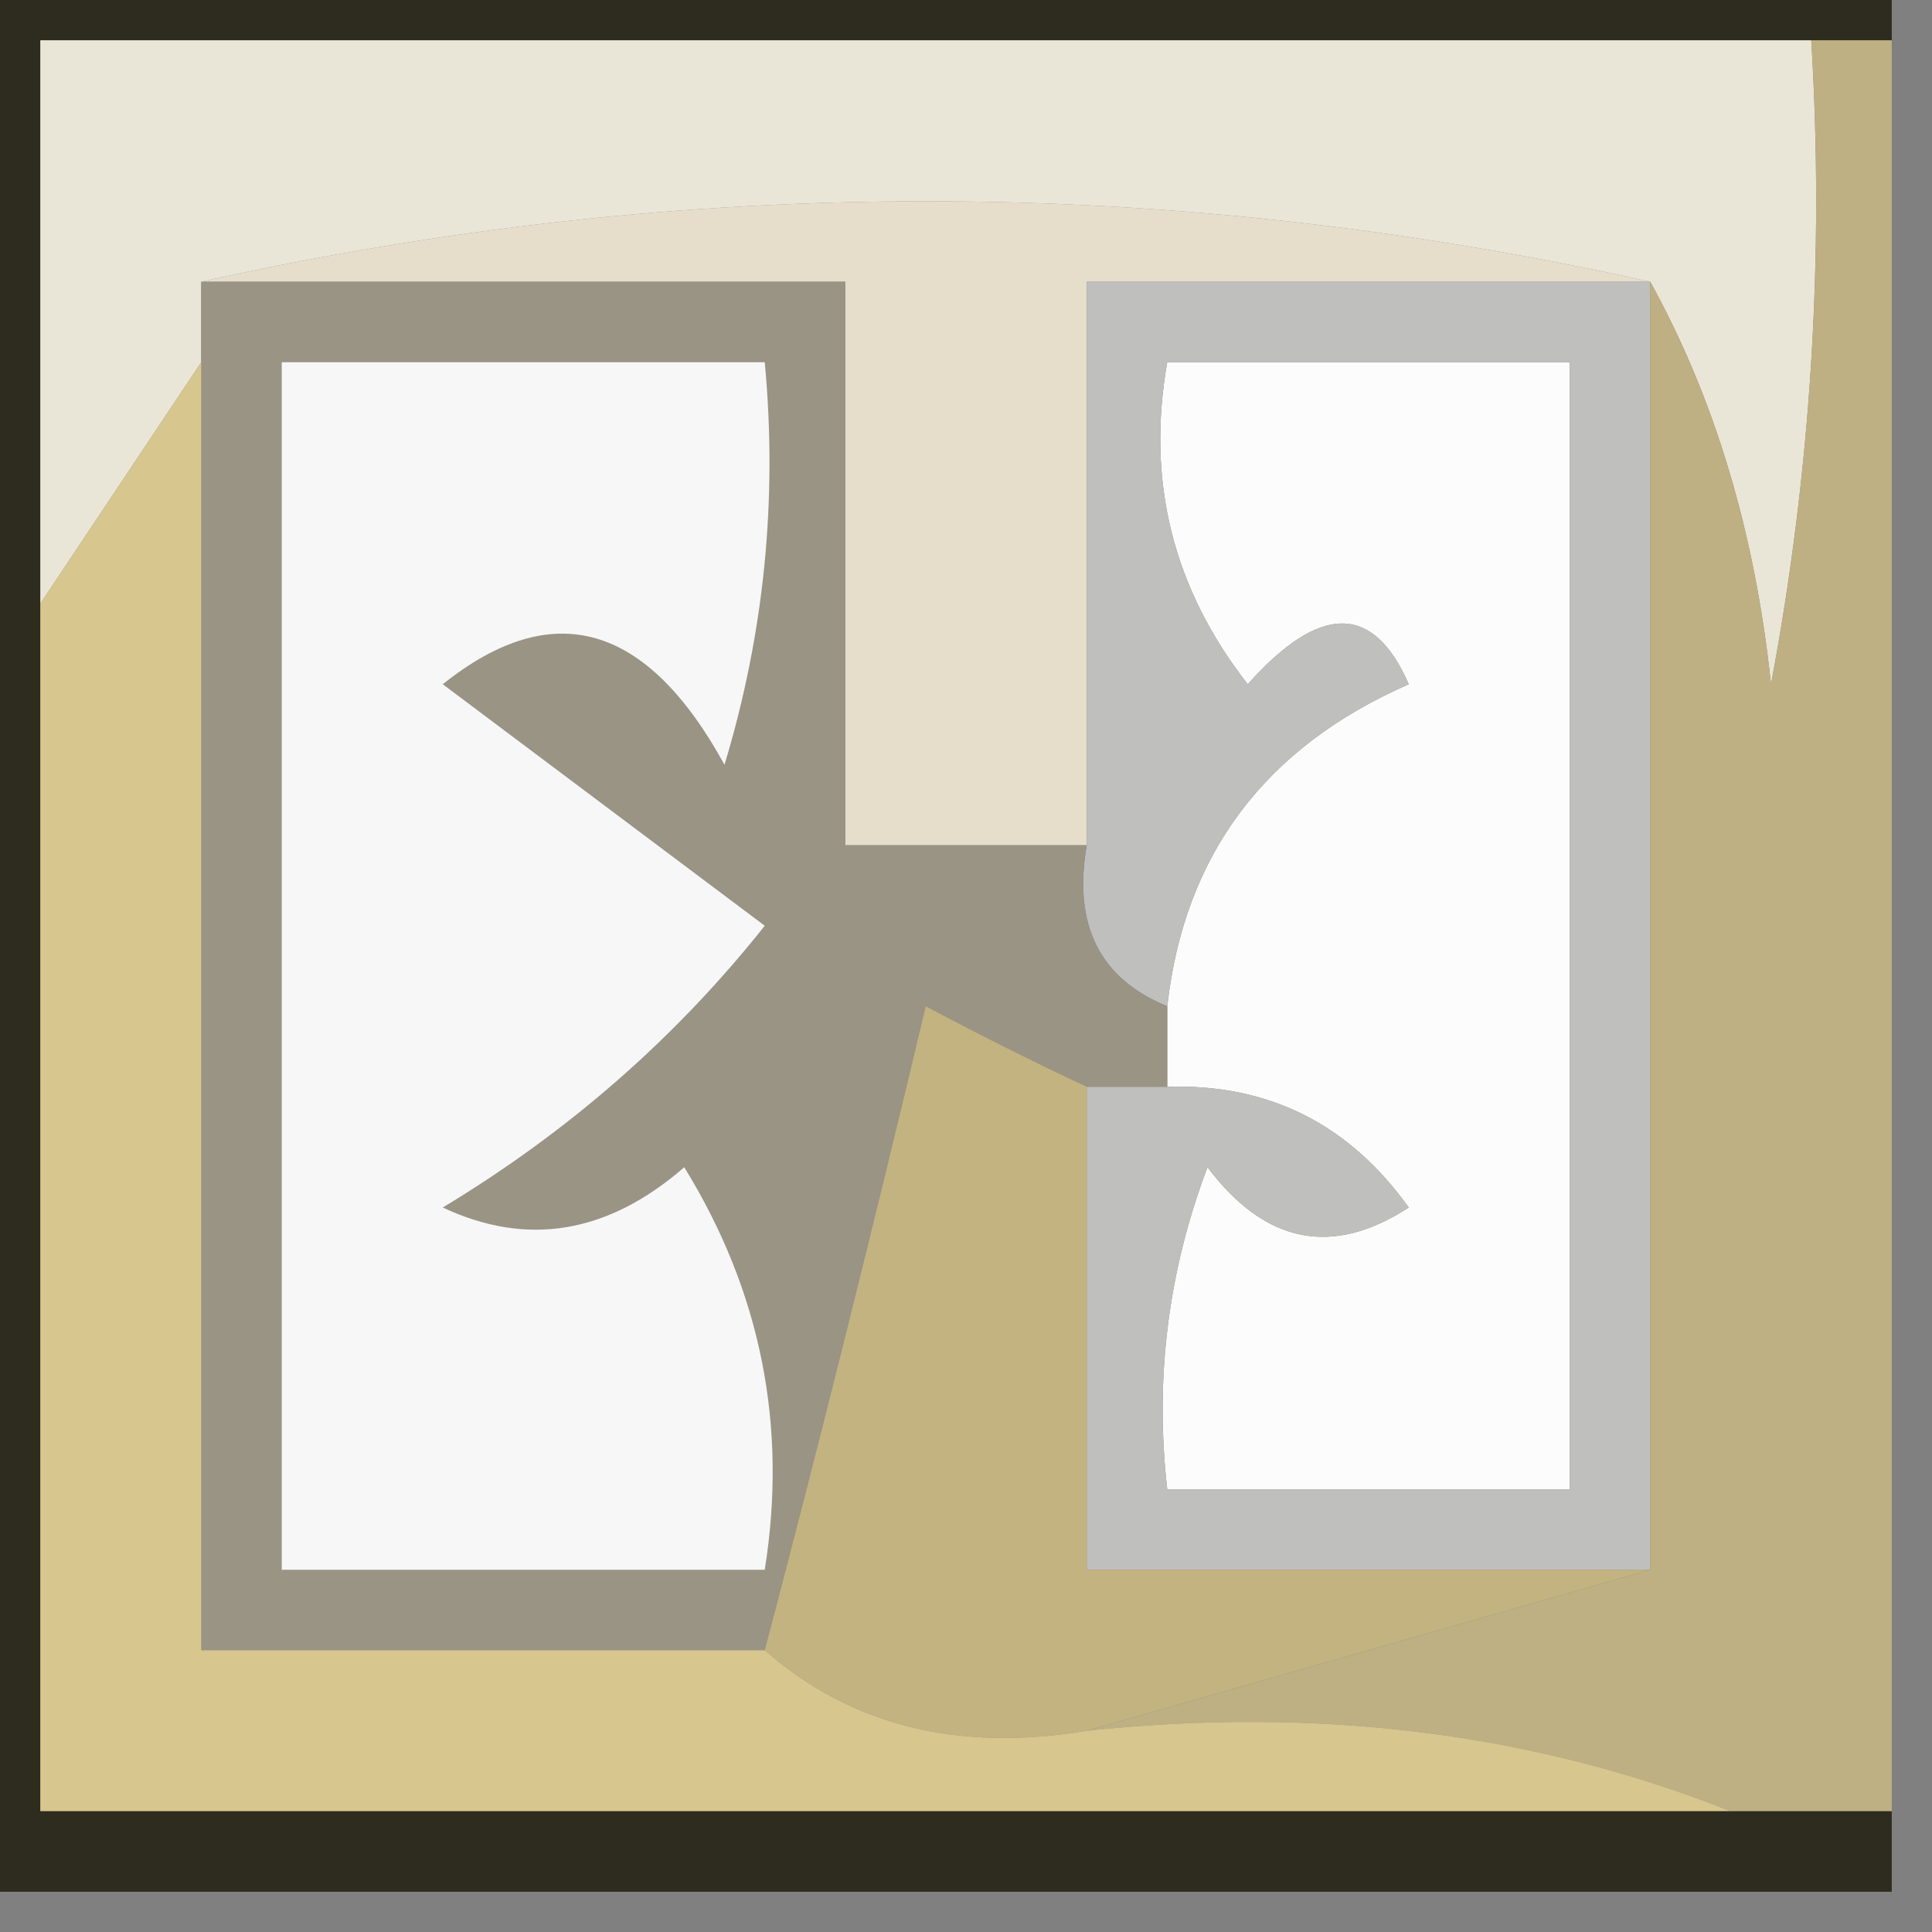 <?xml version="1.0" encoding="UTF-8"?>
<!DOCTYPE svg PUBLIC "-//W3C//DTD SVG 1.1//EN" "http://www.w3.org/Graphics/SVG/1.1/DTD/svg11.dtd">
<svg xmlns="http://www.w3.org/2000/svg" version="1.1" width="24px" height="24px" style="shape-rendering:geometricPrecision; text-rendering:geometricPrecision; image-rendering:optimizeQuality; fill-rule:evenodd; clip-rule:evenodd" xmlns:xlink="http://www.w3.org/1999/xlink">
<rect width="100%" height="100%" fill="#808080" stroke="none"/>
<g><path style="opacity:1" fill="#eae6d7" d="M 22.5,0.5 C 22.664,3.187 22.497,5.854 22,8.5C 21.802,6.618 21.302,4.952 20.5,3.5C 14.5,2.167 8.5,2.167 2.5,3.5C 2.5,3.833 2.5,4.167 2.5,4.5C 1.833,5.5 1.167,6.5 0.5,7.5C 0.5,5.167 0.5,2.833 0.5,0.5C 7.833,0.5 15.167,0.5 22.5,0.5 Z"/></g>
<g><path style="opacity:1" fill="#e6decb" d="M 2.5,3.5 C 8.5,2.167 14.5,2.167 20.5,3.5C 18.167,3.5 15.833,3.5 13.5,3.5C 13.5,5.833 13.5,8.167 13.5,10.5C 12.5,10.5 11.5,10.5 10.5,10.5C 10.5,8.167 10.5,5.833 10.5,3.5C 7.833,3.5 5.167,3.5 2.5,3.5 Z"/></g>
<g><path style="opacity:1" fill="#fcfcfc" d="M 14.5,13.5 C 14.5,13.167 14.5,12.833 14.5,12.5C 14.712,10.616 15.712,9.283 17.5,8.5C 17.062,7.494 16.396,7.494 15.5,8.5C 14.571,7.311 14.238,5.978 14.5,4.5C 16.167,4.5 17.833,4.5 19.5,4.5C 19.5,9.167 19.5,13.833 19.5,18.5C 17.833,18.5 16.167,18.5 14.5,18.5C 14.343,17.127 14.51,15.793 15,14.5C 15.717,15.451 16.551,15.617 17.5,15C 16.756,13.961 15.756,13.461 14.5,13.5 Z"/></g>
<g><path style="opacity:1" fill="#bfbfbe" d="M 20.5,3.5 C 20.5,8.833 20.5,14.167 20.5,19.5C 18.167,19.5 15.833,19.5 13.5,19.5C 13.5,17.5 13.5,15.5 13.5,13.5C 13.833,13.5 14.167,13.5 14.5,13.5C 15.756,13.461 16.756,13.961 17.5,15C 16.551,15.617 15.717,15.451 15,14.5C 14.51,15.793 14.343,17.127 14.5,18.5C 16.167,18.5 17.833,18.5 19.5,18.5C 19.5,13.833 19.5,9.167 19.5,4.5C 17.833,4.5 16.167,4.5 14.5,4.5C 14.238,5.978 14.571,7.311 15.5,8.5C 16.396,7.494 17.062,7.494 17.5,8.5C 15.712,9.283 14.712,10.616 14.5,12.5C 13.662,12.158 13.328,11.492 13.5,10.5C 13.5,8.167 13.5,5.833 13.5,3.5C 15.833,3.5 18.167,3.5 20.5,3.5 Z"/></g>
<g><path style="opacity:1" fill="#999484" d="M 2.5,3.5 C 5.167,3.5 7.833,3.5 10.5,3.5C 10.5,5.833 10.5,8.167 10.5,10.5C 11.5,10.5 12.5,10.5 13.5,10.5C 13.328,11.492 13.662,12.158 14.5,12.5C 14.5,12.833 14.5,13.167 14.5,13.5C 14.167,13.5 13.833,13.5 13.5,13.5C 12.85,13.196 12.184,12.863 11.5,12.5C 10.832,15.306 10.166,17.972 9.5,20.5C 7.167,20.5 4.833,20.5 2.5,20.5C 2.5,15.167 2.5,9.833 2.5,4.5C 2.5,4.167 2.5,3.833 2.5,3.5 Z"/></g>
<g><path style="opacity:1" fill="#f7f7f8" d="M 3.5,4.5 C 5.5,4.5 7.5,4.5 9.5,4.5C 9.66,6.199 9.494,7.866 9,9.5C 8.035,7.74 6.868,7.406 5.5,8.5C 6.833,9.5 8.167,10.5 9.5,11.5C 8.395,12.892 7.061,14.059 5.5,15C 6.549,15.492 7.549,15.326 8.5,14.5C 9.452,16.045 9.785,17.712 9.5,19.5C 7.5,19.5 5.5,19.5 3.5,19.5C 3.5,14.5 3.5,9.5 3.5,4.5 Z"/></g>
<g><path style="opacity:1" fill="#c2b380" d="M 13.5,13.5 C 13.5,15.5 13.5,17.5 13.5,19.5C 15.833,19.5 18.167,19.5 20.5,19.5C 18.167,20.167 15.833,20.833 13.5,21.5C 11.901,21.768 10.568,21.434 9.5,20.5C 10.166,17.972 10.832,15.306 11.5,12.5C 12.184,12.863 12.85,13.196 13.5,13.5 Z"/></g>
<g><path style="opacity:1" fill="#beb083" d="M 22.5,0.5 C 22.833,0.5 23.167,0.5 23.5,0.5C 23.5,7.833 23.5,15.167 23.5,22.5C 22.833,22.5 22.167,22.5 21.5,22.5C 19.052,21.527 16.385,21.194 13.5,21.5C 15.833,20.833 18.167,20.167 20.5,19.5C 20.5,14.167 20.5,8.833 20.5,3.5C 21.302,4.952 21.802,6.618 22,8.5C 22.497,5.854 22.664,3.187 22.5,0.5 Z"/></g>
<g><path style="opacity:1" fill="#d7c68d" d="M 2.5,4.5 C 2.5,9.833 2.5,15.167 2.5,20.5C 4.833,20.5 7.167,20.5 9.5,20.5C 10.568,21.434 11.901,21.768 13.5,21.5C 16.385,21.194 19.052,21.527 21.5,22.5C 14.5,22.5 7.5,22.5 0.5,22.5C 0.5,17.5 0.5,12.5 0.5,7.5C 1.167,6.5 1.833,5.5 2.5,4.5 Z"/></g>
<g><path style="opacity:1" fill="#2e2b1f" d="M -0.5,-0.5 C 7.5,-0.5 15.5,-0.5 23.5,-0.5C 23.5,-0.167 23.5,0.167 23.5,0.5C 23.167,0.5 22.833,0.5 22.5,0.5C 15.167,0.5 7.833,0.5 0.5,0.5C 0.5,2.833 0.5,5.167 0.5,7.5C 0.5,12.5 0.5,17.5 0.5,22.5C 7.5,22.5 14.5,22.5 21.5,22.5C 22.167,22.5 22.833,22.5 23.5,22.5C 23.5,22.833 23.5,23.167 23.5,23.5C 15.5,23.5 7.5,23.5 -0.5,23.5C -0.5,15.5 -0.5,7.5 -0.5,-0.5 Z"/></g>
</svg>
